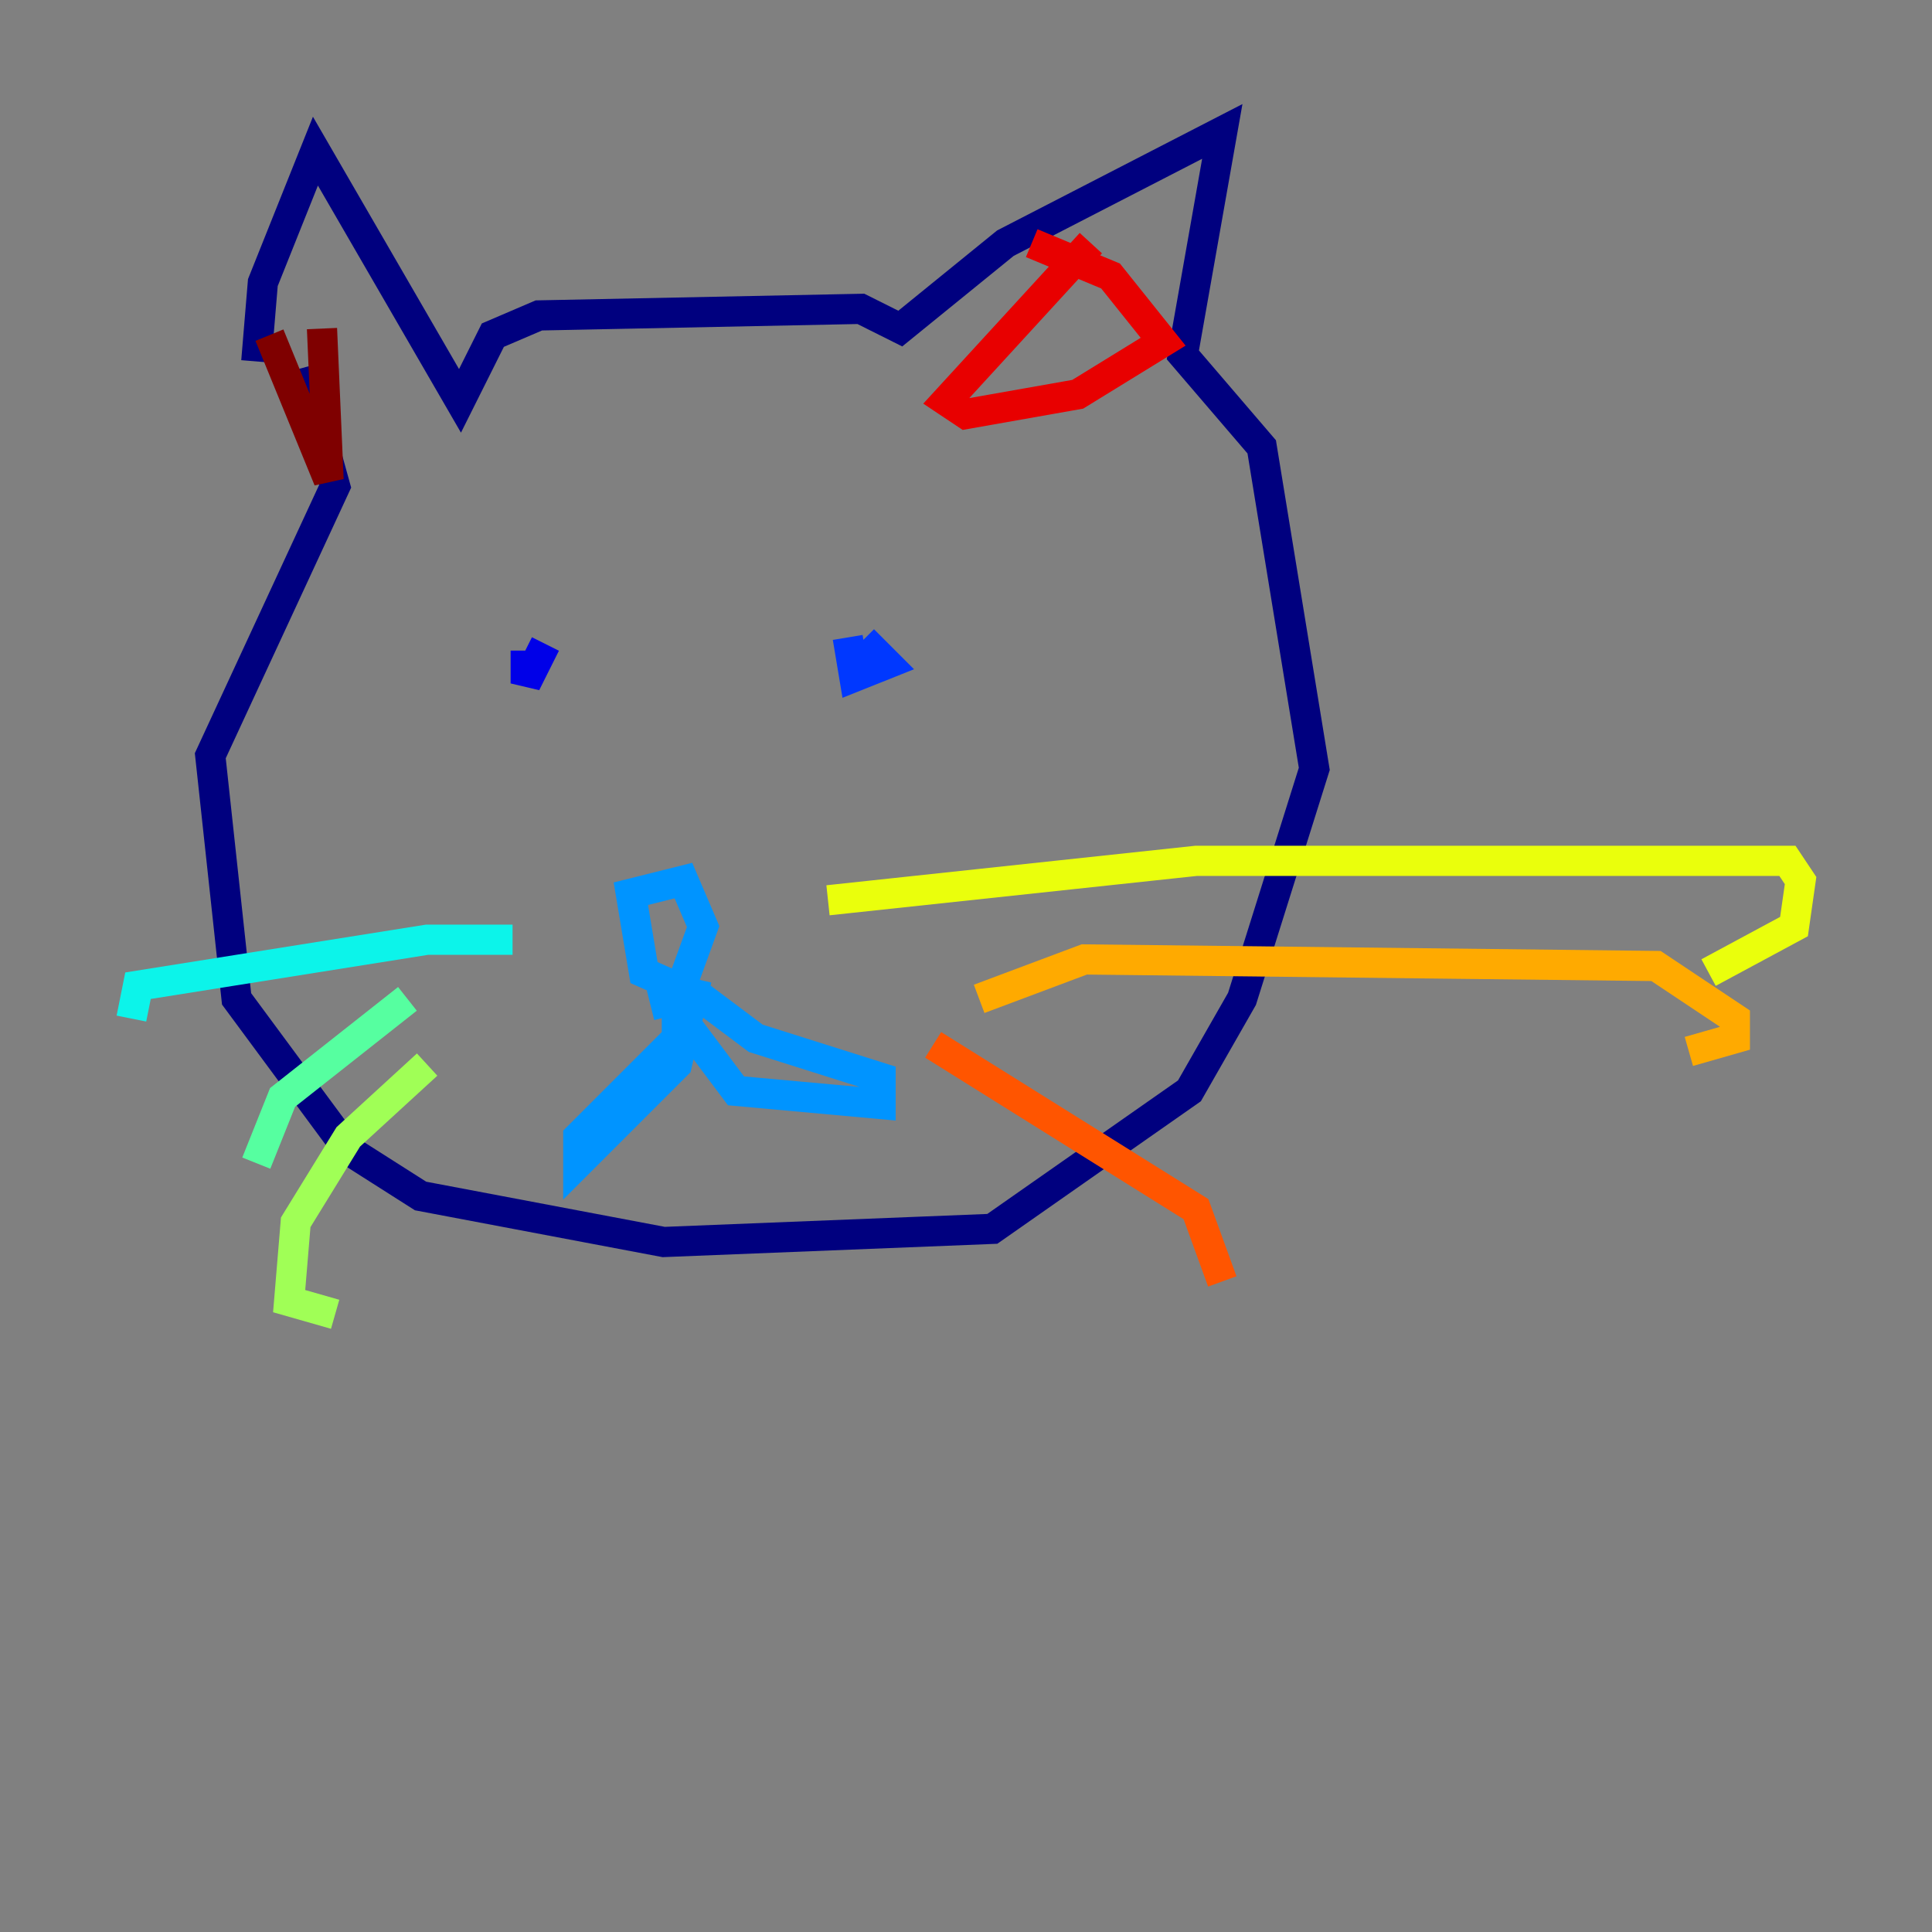 <?xml version="1.0" encoding="utf-8" ?>
<svg baseProfile="tiny" height="128" version="1.2" viewBox="0,0,128,128" width="128" xmlns="http://www.w3.org/2000/svg" xmlns:ev="http://www.w3.org/2001/xml-events" xmlns:xlink="http://www.w3.org/1999/xlink"><rect x="0" y="0" width="128" height="128" fill="#808080" stroke="none"/><defs /><polyline fill="none" points="16.98,23.946 17.415,18.721 20.898,10.014 30.476,26.558 32.653,22.204 35.701,20.898 57.034,20.463 59.646,21.769 66.612,16.109 80.98,8.707 78.367,23.51 83.592,29.605 87.075,50.939 82.286,66.177 78.803,72.272 65.742,81.415 43.973,82.286 27.864,79.238 23.075,76.191 15.674,66.177 13.932,50.068 22.204,32.218 20.027,24.381" stroke="#00007f" stroke-width="2" /><polyline fill="none" points="34.83,43.102 34.83,45.279 36.136,42.667" stroke="#0000e8" stroke-width="2" /><polyline fill="none" points="56.163,42.231 56.599,44.843 58.776,43.973 57.905,43.102 56.163,44.843" stroke="#0038ff" stroke-width="2" /><polyline fill="none" points="46.15,64.871 44.843,70.531 38.313,77.061 38.313,75.32 44.843,68.789 44.843,67.048 48.762,72.272 58.34,73.143 58.34,71.401 50.068,68.789 46.585,66.177 42.667,64.435 41.796,59.211 45.279,58.34 46.585,61.388 44.843,66.177 43.102,66.612" stroke="#0094ff" stroke-width="2" /><polyline fill="none" points="33.959,62.258 28.299,62.258 9.143,65.306 8.707,67.483" stroke="#0cf4ea" stroke-width="2" /><polyline fill="none" points="26.993,66.177 18.721,72.707 16.98,77.061" stroke="#56ffa0" stroke-width="2" /><polyline fill="none" points="28.299,70.531 23.075,75.32 19.592,80.98 19.157,86.204 22.204,87.075" stroke="#a0ff56" stroke-width="2" /><polyline fill="none" points="54.857,59.646 79.238,57.034 118.422,57.034 119.293,58.34 118.857,61.388 113.197,64.435" stroke="#eaff0c" stroke-width="2" /><polyline fill="none" points="64.871,66.177 71.837,63.565 109.714,64.0 114.939,67.483 114.939,68.789 111.891,69.66" stroke="#ffaa00" stroke-width="2" /><polyline fill="none" points="61.823,69.225 79.238,80.109 80.98,84.898" stroke="#ff5500" stroke-width="2" /><polyline fill="none" points="72.272,16.109 62.694,26.558 64.0,27.429 71.401,26.122 77.061,22.64 73.578,18.286 68.354,16.109" stroke="#e80000" stroke-width="2" /><polyline fill="none" points="21.333,21.769 21.769,31.782 17.85,22.204" stroke="#7f0000" stroke-width="2" /></svg>